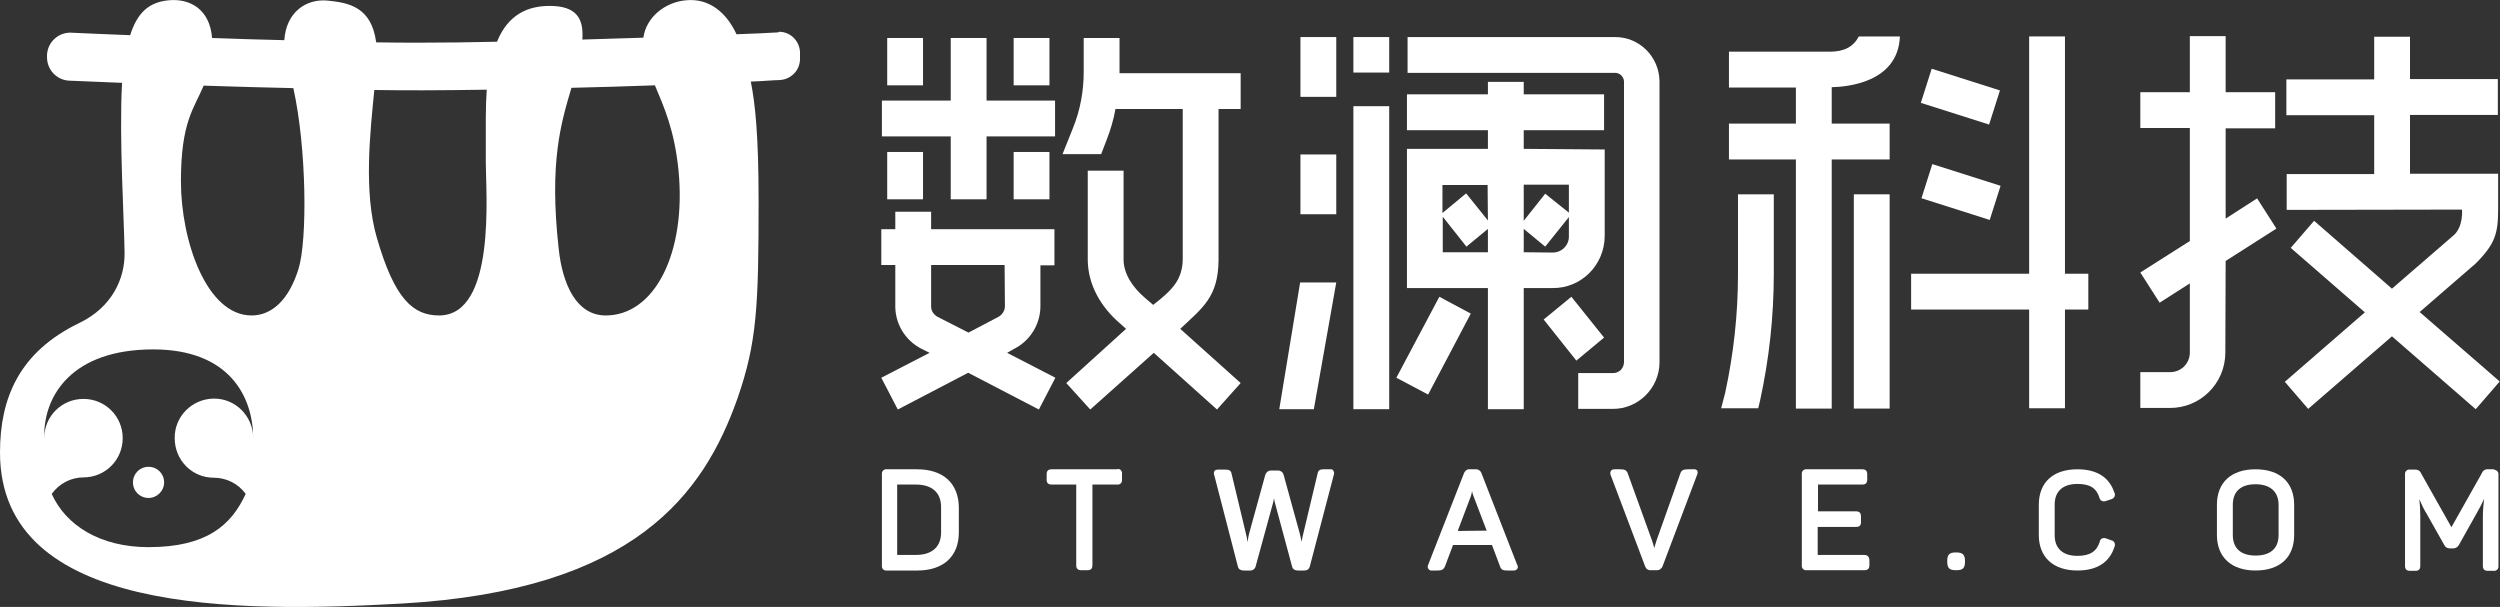 <?xml version="1.0" encoding="utf-8"?>
<!-- Generator: Adobe Illustrator 21.0.0, SVG Export Plug-In . SVG Version: 6.00 Build 0)  -->
<svg version="1.1" id="Layer_1" xmlns="http://www.w3.org/2000/svg" xmlns:xlink="http://www.w3.org/1999/xlink" x="0px" y="0px"
	 viewBox="0 0 802.8 194.9" style="enable-background:new 0 0 802.8 194.9;" xml:space="preserve">
<rect x="0" y="0" width="802.8" height="194.9" fill="#333333" stroke="none"/>
<style type="text/css">
	.st0{fill:#FFFFFF;}
</style>
<title>数澜logo</title>
<path class="st0" d="M249.8,10.4c-4,0.2-6.6,0.4-13.3,0.6c-3.1-6.8-8.7-11.7-16.3-10.9c-6.6,0.6-12.7,5.4-13.6,12L187,12.7
	c0.5-6.8-1.9-10.8-10.5-10.8c-6.8,0-13.3,2.6-16.9,11.5c-8.8,0.2-17.1,0.3-24.3,0.3c-4.5,0-9.3,0-14.5-0.1
	c-1.5-11.2-8.5-12.7-15.5-13.4s-13.4,3.7-14,12.7c-7.8-0.2-15.6-0.4-23.2-0.7C67.4,3,61-0.6,54.1,0.1c-6.2,0.6-10,3.9-12.3,11.2
	c-8.4-0.3-13.9-0.6-18.9-0.8c-4.1-0.2-7.6,3-7.8,7.1c0,0.1,0,0.2,0,0.3v0.5c0,4,3.1,7.3,7.1,7.5c4.5,0.2,9.4,0.4,17,0.7
	c-1,17.4,0.7,44.3,0.8,54.7c0.1,8-3.9,17.3-14.5,22.4C6.2,113,0,127.8,0,145.3c0,52.1,76.2,51.5,129.2,48.5
	c74.7-4.3,96.8-35.3,107.6-65.8c6.3-18.1,6.8-29.7,6.8-63.6c0-21-1.1-31.1-2.5-38.2c5-0.2,6.1-0.4,9.3-0.5c3.6-0.2,6.5-3.1,6.5-6.8
	v-1.9c0-3.7-3-6.8-6.7-6.8C250,10.4,249.9,10.4,249.8,10.4z M68.6,153.4c4.1,0,7.9,1.9,10.3,5.2c-4.6,10-12.5,17.1-31.2,17.1
	c-15.7,0-26.6-7.1-31.1-17.1c2.4-3.3,6.2-5.3,10.2-5.3c7,0,12.6-5.6,12.6-12.6s-5.6-12.6-12.6-12.6s-12.6,5.6-12.6,12.6c0,0,0,0,0,0
	v-0.9c0-12.8,8.9-27.6,35-27.6c24.4,0,32,15.1,32.1,28.3c-0.1-7-5.8-12.6-12.7-12.5c-7,0.1-12.6,5.8-12.5,12.7
	C56.1,147.8,61.7,153.4,68.6,153.4L68.6,153.4z M95.9,86.2c-3.1,10.2-8.7,15.1-15.1,15.1c-14.5,0-22.7-24-22.7-43.1
	s4.2-23.3,7.3-30.7c9.3,0.3,19.1,0.6,28.8,0.8C98.5,47.7,98.7,77,95.9,86.2z M156,52.3c0,9.4,3.4,49-15,49c-8.3,0-14.3-5.2-20-25
	c-4.3-14.7-2.1-34.2-0.8-47.4C125.8,29,131.1,29,136,29c6.1,0,13-0.1,20.3-0.2C155.9,34.3,156,40.2,156,52.3L156,52.3z M194.5,101.3
	c-9.4,0-13.9-10-15.1-21.5c-3.1-27.9,0.8-40.4,4.1-51.6c9.1-0.2,18.2-0.5,26.8-0.8c2.8,6.7,6.3,14.2,7.6,27.5
	C220.4,81.1,210.3,101.3,194.5,101.3L194.5,101.3z M47.7,159.9c-2.8,0-5-2.2-5-5s2.2-5,5-5s5,2.2,5,5S50.4,159.9,47.7,159.9"/>
<path class="st0" d="M294.5,150.7h-9.7c-0.8-0.1-1.5,0.4-1.6,1.2c0,0.2,0,0.3,0,0.5v29.2c-0.1,0.8,0.4,1.5,1.2,1.6
	c0.2,0,0.3,0,0.5,0h9.7c8.4,0,13.3-4.6,13.3-12.2v-8.1C307.8,155.2,302.9,150.7,294.5,150.7z M302.2,171c0,4.6-2.9,7.2-8.1,7.2h-6
	v-22.6h6c5.2,0,8.1,2.6,8.1,7.2V171z"/>
<path class="st0" d="M358.7,150.7h-21c-1.1,0-1.6,0.5-1.6,1.6v1.7c0,1.1,0.5,1.6,1.6,1.6h7.9v25.9c0,1.1,0.5,1.6,1.6,1.6h2
	c1.1,0,1.6-0.5,1.6-1.6v-25.9h7.9c0.8,0.1,1.5-0.4,1.6-1.2c0-0.2,0-0.3,0-0.5v-1.7c0.1-0.8-0.4-1.5-1.1-1.6
	C359.1,150.6,358.9,150.6,358.7,150.7z"/>
<path class="st0" d="M427.1,150.7h-2c-1.1,0-1.8,0.2-2,1.4l-4.6,19.3c-0.2,0.8-0.4,1.7-0.5,2.6c-0.2-0.9-0.4-1.7-0.6-2.6l-5.2-18.9
	c-0.2-0.9-1.1-1.5-2-1.4h-1.9c-0.9-0.1-1.7,0.5-2,1.4l-5.2,18.9c-0.2,0.9-0.4,1.8-0.5,2.7c-0.1-1-0.3-1.9-0.5-2.7l-4.6-19.2
	c-0.2-1.2-0.9-1.4-2-1.4h-2.4c-0.4,0-0.8,0.1-1.1,0.4c-0.2,0.4-0.3,0.9-0.1,1.3l7.6,29.4c0.1,0.5,0.5,1.3,1.9,1.3h1.9
	c0.9,0.1,1.7-0.5,1.9-1.3l5.4-19.7c0.2-0.7,0.4-1.4,0.5-2.2c0.1,0.7,0.3,1.5,0.5,2.2l5.3,19.7c0.1,0.5,0.5,1.3,1.9,1.3h1.9
	c0.8,0,1.6-0.2,1.9-1.3l7.7-29.4c0.2-0.4,0.1-0.9-0.1-1.3C428,150.8,427.6,150.6,427.1,150.7z"/>
<path class="st0" d="M475.7,151.9c-0.3-0.8-1.1-1.3-1.9-1.2H472c-0.9-0.1-1.6,0.5-1.9,1.3l-11.5,29.4c-0.2,0.4-0.2,0.9,0.1,1.3
	c0.3,0.4,0.7,0.6,1.2,0.5h1.5c1.5,0,2.1-0.2,2.6-1.3l2.6-6.9h12.5l2.6,6.9c0.4,1.2,1.1,1.3,2.6,1.3h1.7c0.6,0.1,1.3-0.3,1.4-1
	c0-0.3,0-0.6-0.2-0.8L475.7,151.9z M468.1,170.5l4.2-11.1c0.2-0.5,0.3-1.1,0.4-1.7c0.1,0.6,0.3,1.2,0.5,1.7l4.2,11L468.1,170.5z"/>
<path class="st0" d="M543.8,150.7h-1.6c-1.5,0-2.2,0.2-2.6,1.3l-7.6,21.4c-0.3,0.8-0.5,1.8-0.8,2.6c-0.2-0.9-0.5-1.9-0.8-2.7
	l-7.7-21.3c-0.4-1.1-1.1-1.3-2.5-1.3h-1.7c-0.5,0-0.9,0.1-1.2,0.5c-0.2,0.4-0.3,0.9-0.1,1.3l11.1,29.4c0.3,0.8,1,1.3,1.9,1.2h1.8
	c0.8,0.1,1.6-0.5,1.9-1.3l11.1-29.4c0.2-0.4,0.2-0.9,0-1.3C544.7,150.8,544.3,150.6,543.8,150.7z"/>
<path class="st0" d="M598.5,178.2h-14.8v-9H596c1.2,0,1.6-0.5,1.6-1.6v-1.7c0-1.2-0.5-1.7-1.6-1.7h-12.2v-8.6H598
	c1.1,0,1.6-0.5,1.6-1.6v-1.7c0-1.1-0.5-1.6-1.6-1.6h-17.8c-0.8-0.1-1.5,0.4-1.6,1.2c0,0.1,0,0.3,0,0.4v29.2
	c-0.1,0.8,0.4,1.5,1.2,1.6c0.2,0,0.3,0,0.5,0h18.4c1.1,0,1.6-0.5,1.6-1.6v-1.7C600.2,178.7,599.7,178.2,598.5,178.2z"/>
<path class="st0" d="M628.2,177.4H628c-2,0-2.7,0.7-2.7,2.7v0.3c0,2,0.7,2.7,2.7,2.7h0.3c2,0,2.7-0.7,2.7-2.7v-0.3
	C631,178.1,630.2,177.4,628.2,177.4z"/>
<path class="st0" d="M678,173.5l-1.7-0.6c-0.7-0.3-1.5-0.1-1.9,0.6c-0.1,0.1-0.1,0.3-0.1,0.4c-1,3.2-3.2,4.6-7.2,4.6
	c-4.7,0-7.3-2.4-7.3-6.6V162c0-4.2,2.6-6.6,7.3-6.6c4,0,6.1,1.3,7.1,4.5c0.2,0.8,0.9,1.2,1.6,1.1c0.1,0,0.2-0.1,0.4-0.1l1.8-0.6
	c0.8-0.2,1.3-1,1.1-1.8c0-0.1,0-0.1-0.1-0.2c-1.6-5-5.6-7.6-11.9-7.6c-7.8,0-12.4,4.2-12.4,11.4v9.7c0,7.1,4.6,11.4,12.4,11.4
	c6.3,0,10.3-2.6,11.9-7.6c0.2-0.4,0.2-0.9,0-1.3C678.8,173.8,678.4,173.6,678,173.5z"/>
<path class="st0" d="M724.3,150.7c-7.8,0-12.4,4.2-12.4,11.4v9.7c0,7.1,4.6,11.4,12.4,11.4s12.4-4.2,12.4-11.4v-9.7
	C736.7,154.9,732.1,150.7,724.3,150.7z M731.7,171.8c0,4.3-2.6,6.6-7.4,6.6s-7.3-2.4-7.3-6.6v-9.7c0-4.3,2.6-6.6,7.3-6.6
	s7.4,2.4,7.4,6.6V171.8z"/>
<path class="st0" d="M800.6,150.7H799c-0.9-0.1-1.7,0.4-2,1.2l-9.8,17.4l-9.8-17.4c-0.3-0.8-1.2-1.2-2-1.1h-1.5
	c-0.8-0.1-1.5,0.4-1.6,1.2c0,0.2,0,0.3,0,0.5v29.2c0,1.1,0.5,1.6,1.6,1.6h1.7c1.1,0,1.6-0.5,1.6-1.6v-16c0-1.8-0.1-3.6-0.3-5.4
	c0.7,1.6,1.4,3.2,2.3,4.6l5.7,10.1c0.3,0.7,1,1.1,1.8,1.1h1.1c0.7,0,1.4-0.4,1.8-1.1l5.6-10c1-1.7,1.8-3.3,2.5-4.8
	c-0.2,1.8-0.4,3.6-0.4,5.5v16c0,1.1,0.5,1.6,1.6,1.6h1.8c0.8,0.1,1.5-0.4,1.6-1.2c0-0.1,0-0.3,0-0.4v-29.2c0.1-0.8-0.4-1.5-1.2-1.6
	C801,150.7,800.8,150.7,800.6,150.7z"/>
<path class="st0" d="M587.6,16.6h-32.4v11.5h21.5v11.6h-21.5v11.5h21.5v80h11.5v-80h18.6V39.7h-18.6V28c4.5-0.1,21.3-1.3,21.9-16.3
	h-13.2C595.2,15,592.2,16.6,587.6,16.6z"/>
<rect x="595.3" y="62.4" class="st0" width="11.5" height="68.8"/>
<polygon class="st0" points="663.1,131.1 663.1,99.4 670.6,99.4 670.6,87.9 663.1,87.9 663.1,11.7 651.6,11.7 651.6,87.9 
	613.7,87.9 613.7,99.4 651.6,99.4 651.6,131.1 "/>
<rect x="623.7" y="19.5" transform="matrix(0.303 -0.953 0.953 0.303 409.255 621.506)" class="st0" width="11.5" height="23"/>
<rect x="623.7" y="50.1" transform="matrix(0.303 -0.953 0.953 0.303 380.296 642.863)" class="st0" width="11.5" height="23"/>
<path class="st0" d="M558.1,88.1L558.1,88.1c0,12.8-1.4,25.5-4.1,38l-1.3,5h11.9l0.6-2.5c2.9-13.3,4.4-26.9,4.4-40.6V62.4h-11.5
	L558.1,88.1z"/>
<path class="st0" d="M714.7,83.8L731,73.4l-6.2-9.7l-10.1,6.5v-29h15.9V29.6h-15.9v-18h-11.5v18h-15.9v11.5h15.9v36.3l-15.9,10.1
	l6.2,9.7l9.7-6.2v22.4c-0.1,3.5-3,6.2-6.5,6.1h-9.4v11.5h9.4c9.8,0.1,17.8-7.8,17.9-17.6L714.7,83.8z"/>
<path class="st0" d="M802.7,122.5l-25.7-22.3l18-15.6c6.3-6.3,7.2-9.7,7.2-17.5V55.8h-28.3V36.9h28.2V25.4h-28.2V11.8h-11.5v13.7
	h-28.2v11.5h28.2v18.9h-28.1v11.5l56.3-0.1c0,0,0.5,5.2-2.5,8.1l-20,17.3l-25-21.8l-7.5,8.7l23.8,20.7l-25.7,22.3l7.5,8.7l26.9-23.3
	l26.9,23.4L802.7,122.5z"/>
<polygon class="st0" points="305.3,64 316.8,64 316.8,43.8 338.8,43.8 338.8,32.3 316.8,32.3 316.8,12.2 305.3,12.2 305.3,32.3 
	283.2,32.3 283.2,43.8 305.3,43.8 "/>
<rect x="284.9" y="12.2" class="st0" width="11.5" height="15.2"/>
<rect x="325.5" y="12.2" class="st0" width="11.5" height="15.2"/>
<rect x="284.9" y="48.8" class="st0" width="11.5" height="15.2"/>
<rect x="325.5" y="48.8" class="st0" width="11.5" height="15.2"/>
<path class="st0" d="M323.4,113.3l2.3-1.3c5.1-2.6,8.4-7.9,8.4-13.7V85.2h4.5V73.6H299V68h-11.5v5.6h-4.5v11.5h4.5v12.7
	c-0.2,6,3.1,11.5,8.4,14.2l2.6,1.3l-15.5,8l5.3,10.2l22.6-11.8l22.7,11.8l5.3-10.2L323.4,113.3z M322.7,98.3c0,1.4-0.8,2.7-2,3.4
	l-9.7,5.1l-10-5.1c-1.2-0.7-2-1.9-2-3.3V85.1h23.6L322.7,98.3z"/>
<path class="st0" d="M398.4,123L379,105.6c7.2-6.8,12.2-10.2,12.3-22.1V35h7.1V23.5h-38.9c0-0.1,0-0.3,0-0.4V12.2H348v10.9
	c0,6.1-1.1,12.2-3.4,17.9l-3.4,8.5h12.4l1.7-4.4c1.3-3.3,2.3-6.7,2.9-10.1h21.6v48.5c-0.2,6.2-3.1,9.5-9.5,14.4l-2.8-2.4
	c-3.7-3.2-6.7-7.5-6.7-12.2V54.8h-11.5v28.5c0,8.1,4.2,15.3,10.4,20.6l1.9,1.7L342.4,123l7.7,8.5l20.4-18.2l20.3,18.2L398.4,123z"/>
<rect x="417.6" y="11.9" class="st0" width="11.5" height="19.2"/>
<rect x="417.6" y="49.6" class="st0" width="11.5" height="19.2"/>
<rect x="434.6" y="11.9" class="st0" width="11.5" height="11.4"/>
<polygon class="st0" points="410.8,131.4 421.9,131.4 429.1,90.7 417.5,90.7 "/>
<rect x="434.6" y="34.1" class="st0" width="11.5" height="97.3"/>
<path class="st0" d="M532.9,116.5V26.1c-0.1-7.9-6.5-14.3-14.4-14.2H452v11.5h66.5c1.6-0.1,2.9,1.2,3,2.7v90.3
	c-0.1,2-1.7,3.5-3.7,3.4h-11v11.5h11C526,131.4,532.8,124.7,532.9,116.5z"/>
<path class="st0" d="M515.3,75.9V48l-26-0.2v-6h25.8V30.3h-25.8v-4h-11.5v4h-26v11.5h26v6h-26v44.7h26v38.9h11.5V92.5h9.3
	C507.7,92.6,515.2,85.2,515.3,75.9C515.3,76,515.3,76,515.3,75.9z M477.8,81h-14.5V69.6l7.6,9.6l6.9-5.7L477.8,81z M477.8,70.8
	l-7-8.7l-7.6,6.3v-9h14.5L477.8,70.8z M503.8,59.3L503.8,59.3v9l-7.6-6.1l-6.9,8.7V59.3L503.8,59.3z M489.3,81L489.3,81v-7.5
	l6.9,5.7l7.6-9.5V76c0,2.8-2.3,5.1-5.2,5.1c0,0-0.1,0-0.1,0L489.3,81z"/>
<polygon class="st0" points="472.3,100.7 462.2,95.3 448.4,121.3 458.6,126.7 "/>
<polygon class="st0" points="504.6,95.3 495.7,102.6 506.2,115.8 515.1,108.4 "/>
</svg>
